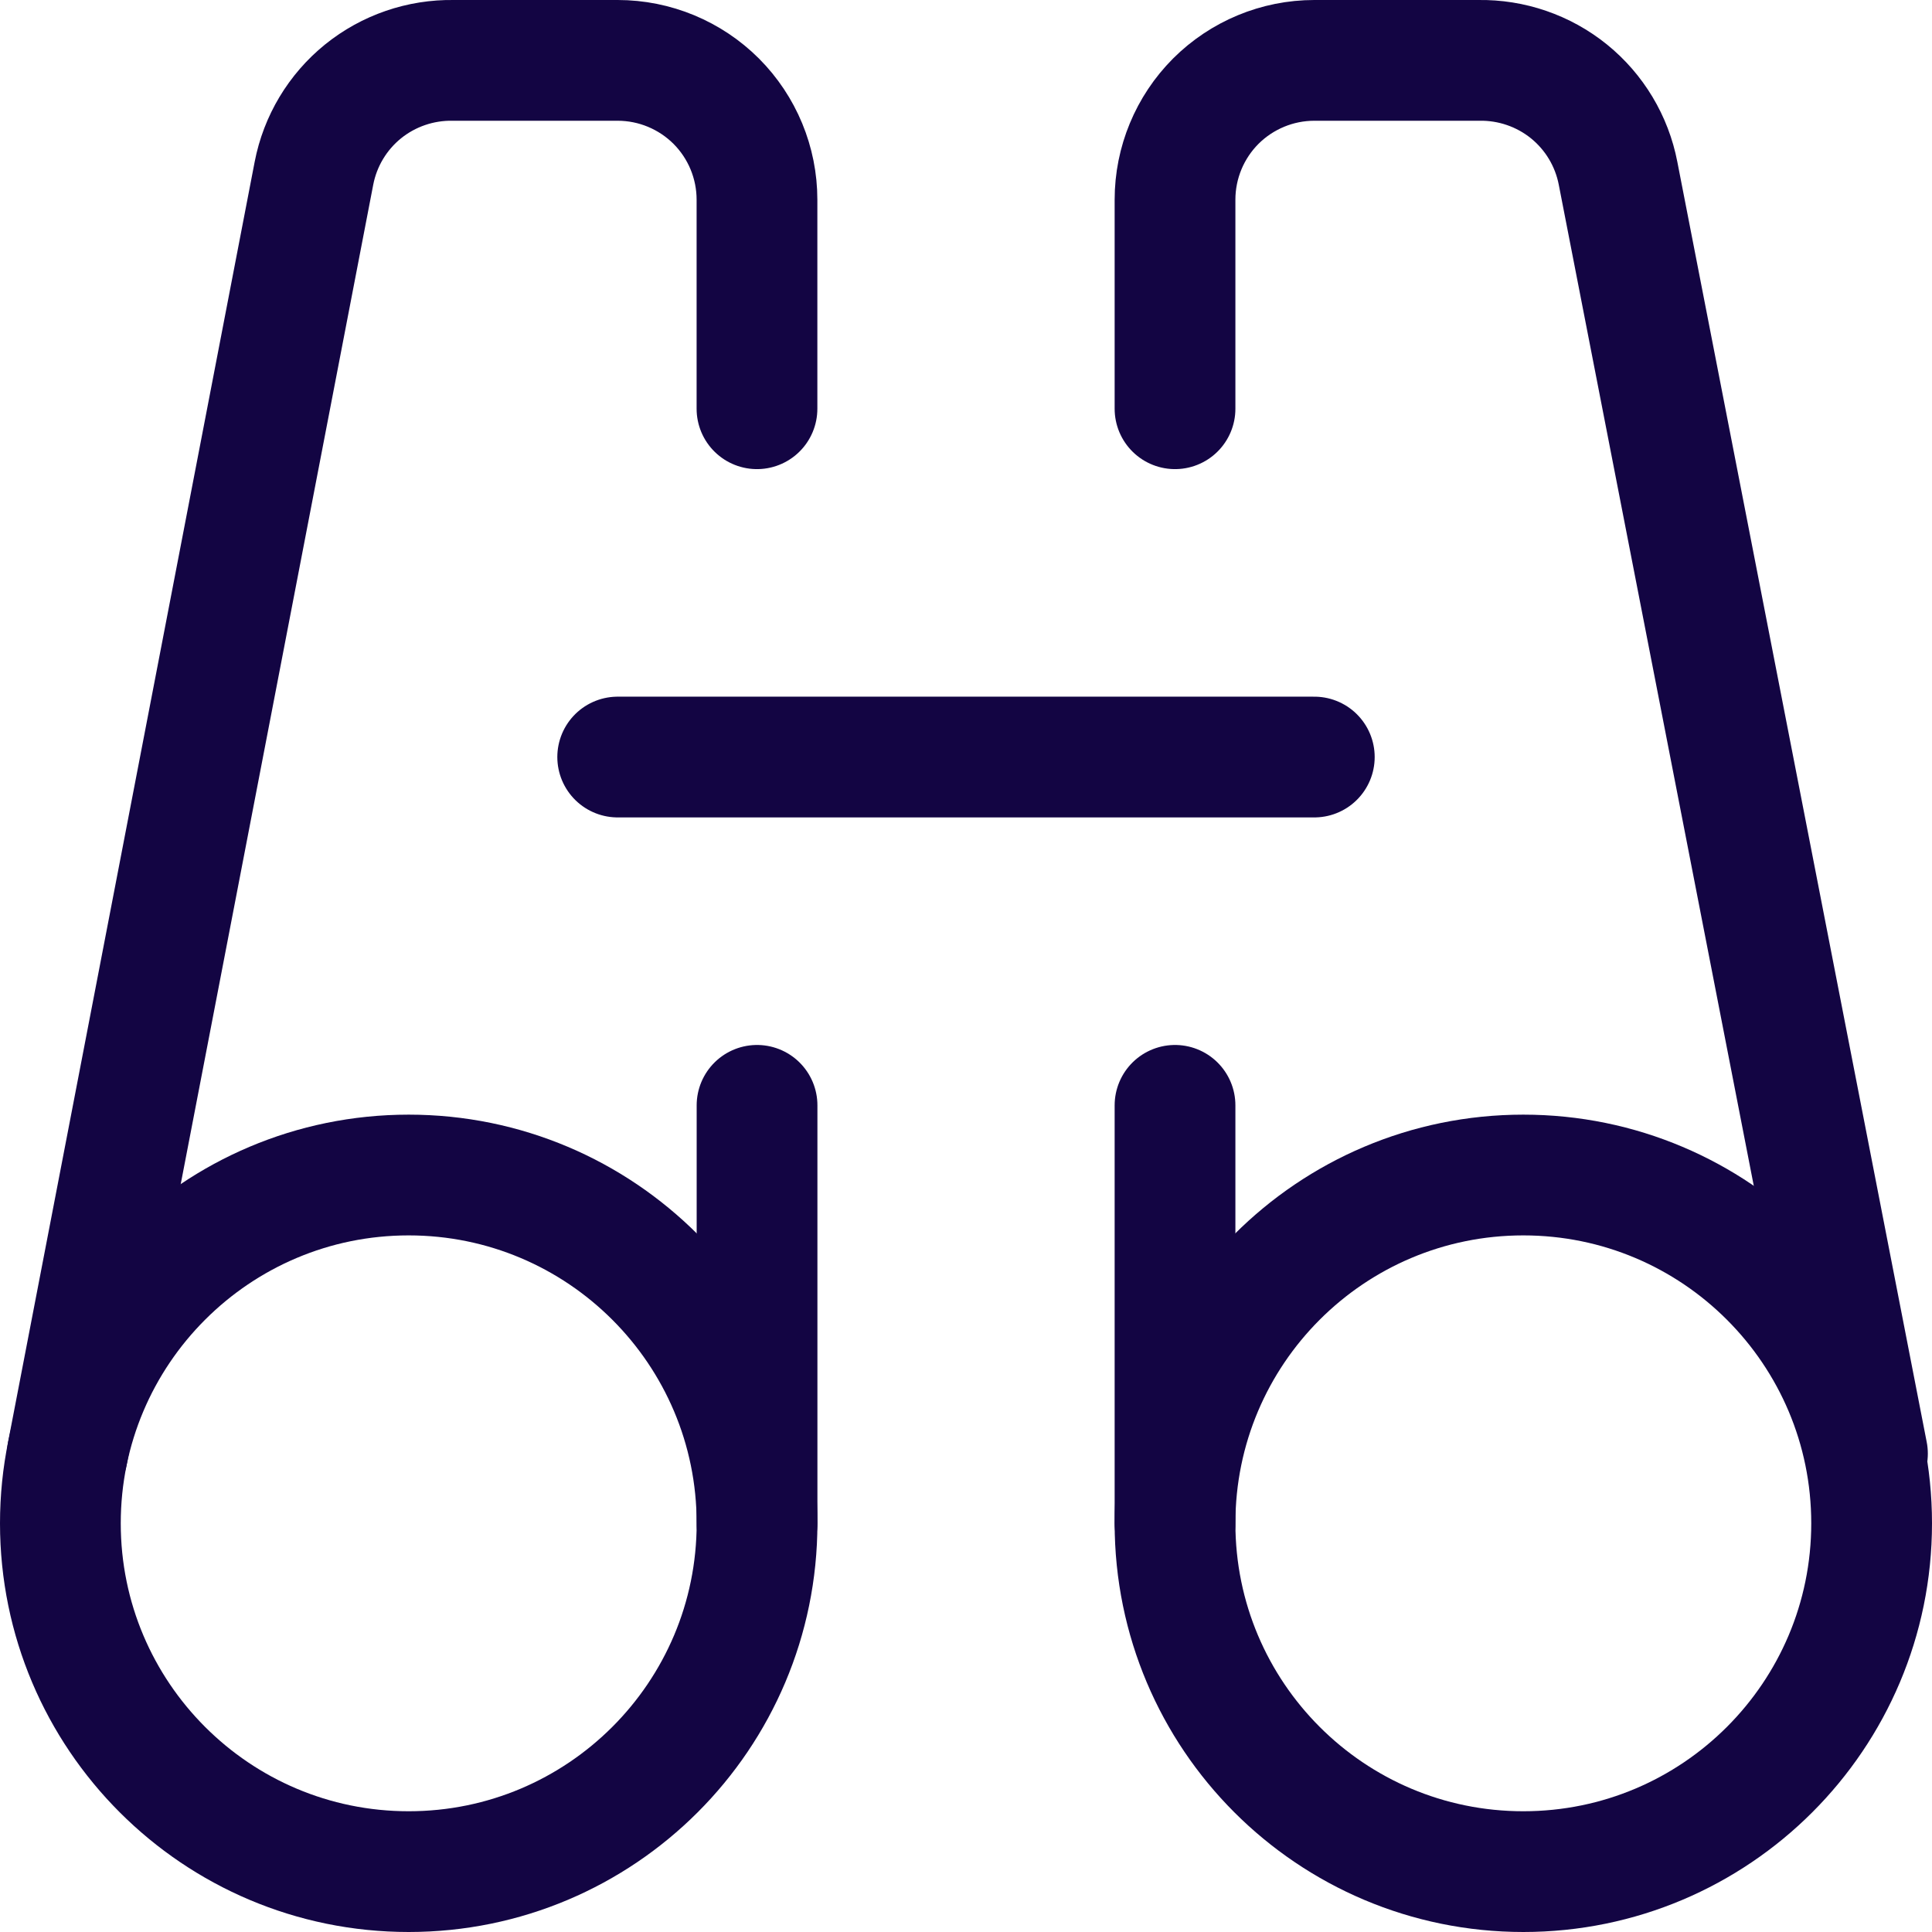 <svg width="32" height="32" viewBox="0 0 32 32" fill="none" xmlns="http://www.w3.org/2000/svg">
<path d="M6.769 31C9.955 31 12.539 28.417 12.539 25.231C12.539 22.045 9.955 19.462 6.769 19.462C3.583 19.462 1 22.045 1 25.231C1 28.417 3.583 31 6.769 31Z" stroke="#130543" stroke-width="2" stroke-linecap="round" stroke-linejoin="round"/>
<path d="M12.538 6.77V3.308C12.538 2.696 12.295 2.109 11.863 1.676C11.43 1.244 10.843 1 10.231 1H7.508C6.965 0.991 6.435 1.173 6.013 1.514C5.591 1.856 5.303 2.336 5.2 2.87L1.115 24.077" stroke="#130543" stroke-width="2" stroke-linecap="round" stroke-linejoin="round"/>
<path d="M10.231 12.539H21.769" stroke="#130543" stroke-width="2" stroke-linecap="round" stroke-linejoin="round"/>
<path d="M12.539 18.308V25.231" stroke="#130543" stroke-width="2" stroke-linecap="round" stroke-linejoin="round"/>
<path d="M25.231 31C28.417 31 31 28.417 31 25.231C31 22.045 28.417 19.462 25.231 19.462C22.044 19.462 19.462 22.045 19.462 25.231C19.462 28.417 22.044 31 25.231 31Z" stroke="#130543" stroke-width="2" stroke-linecap="round" stroke-linejoin="round"/>
<path d="M19.462 6.77V3.308C19.462 2.696 19.705 2.109 20.137 1.676C20.57 1.244 21.157 1 21.769 1H24.492C25.035 0.991 25.565 1.173 25.987 1.514C26.409 1.856 26.697 2.336 26.8 2.87L30.931 24.077" stroke="#130543" stroke-width="2" stroke-linecap="round" stroke-linejoin="round"/>
<path d="M19.462 18.308V25.231" stroke="#130543" stroke-width="2" stroke-linecap="round" stroke-linejoin="round"/>
</svg>

